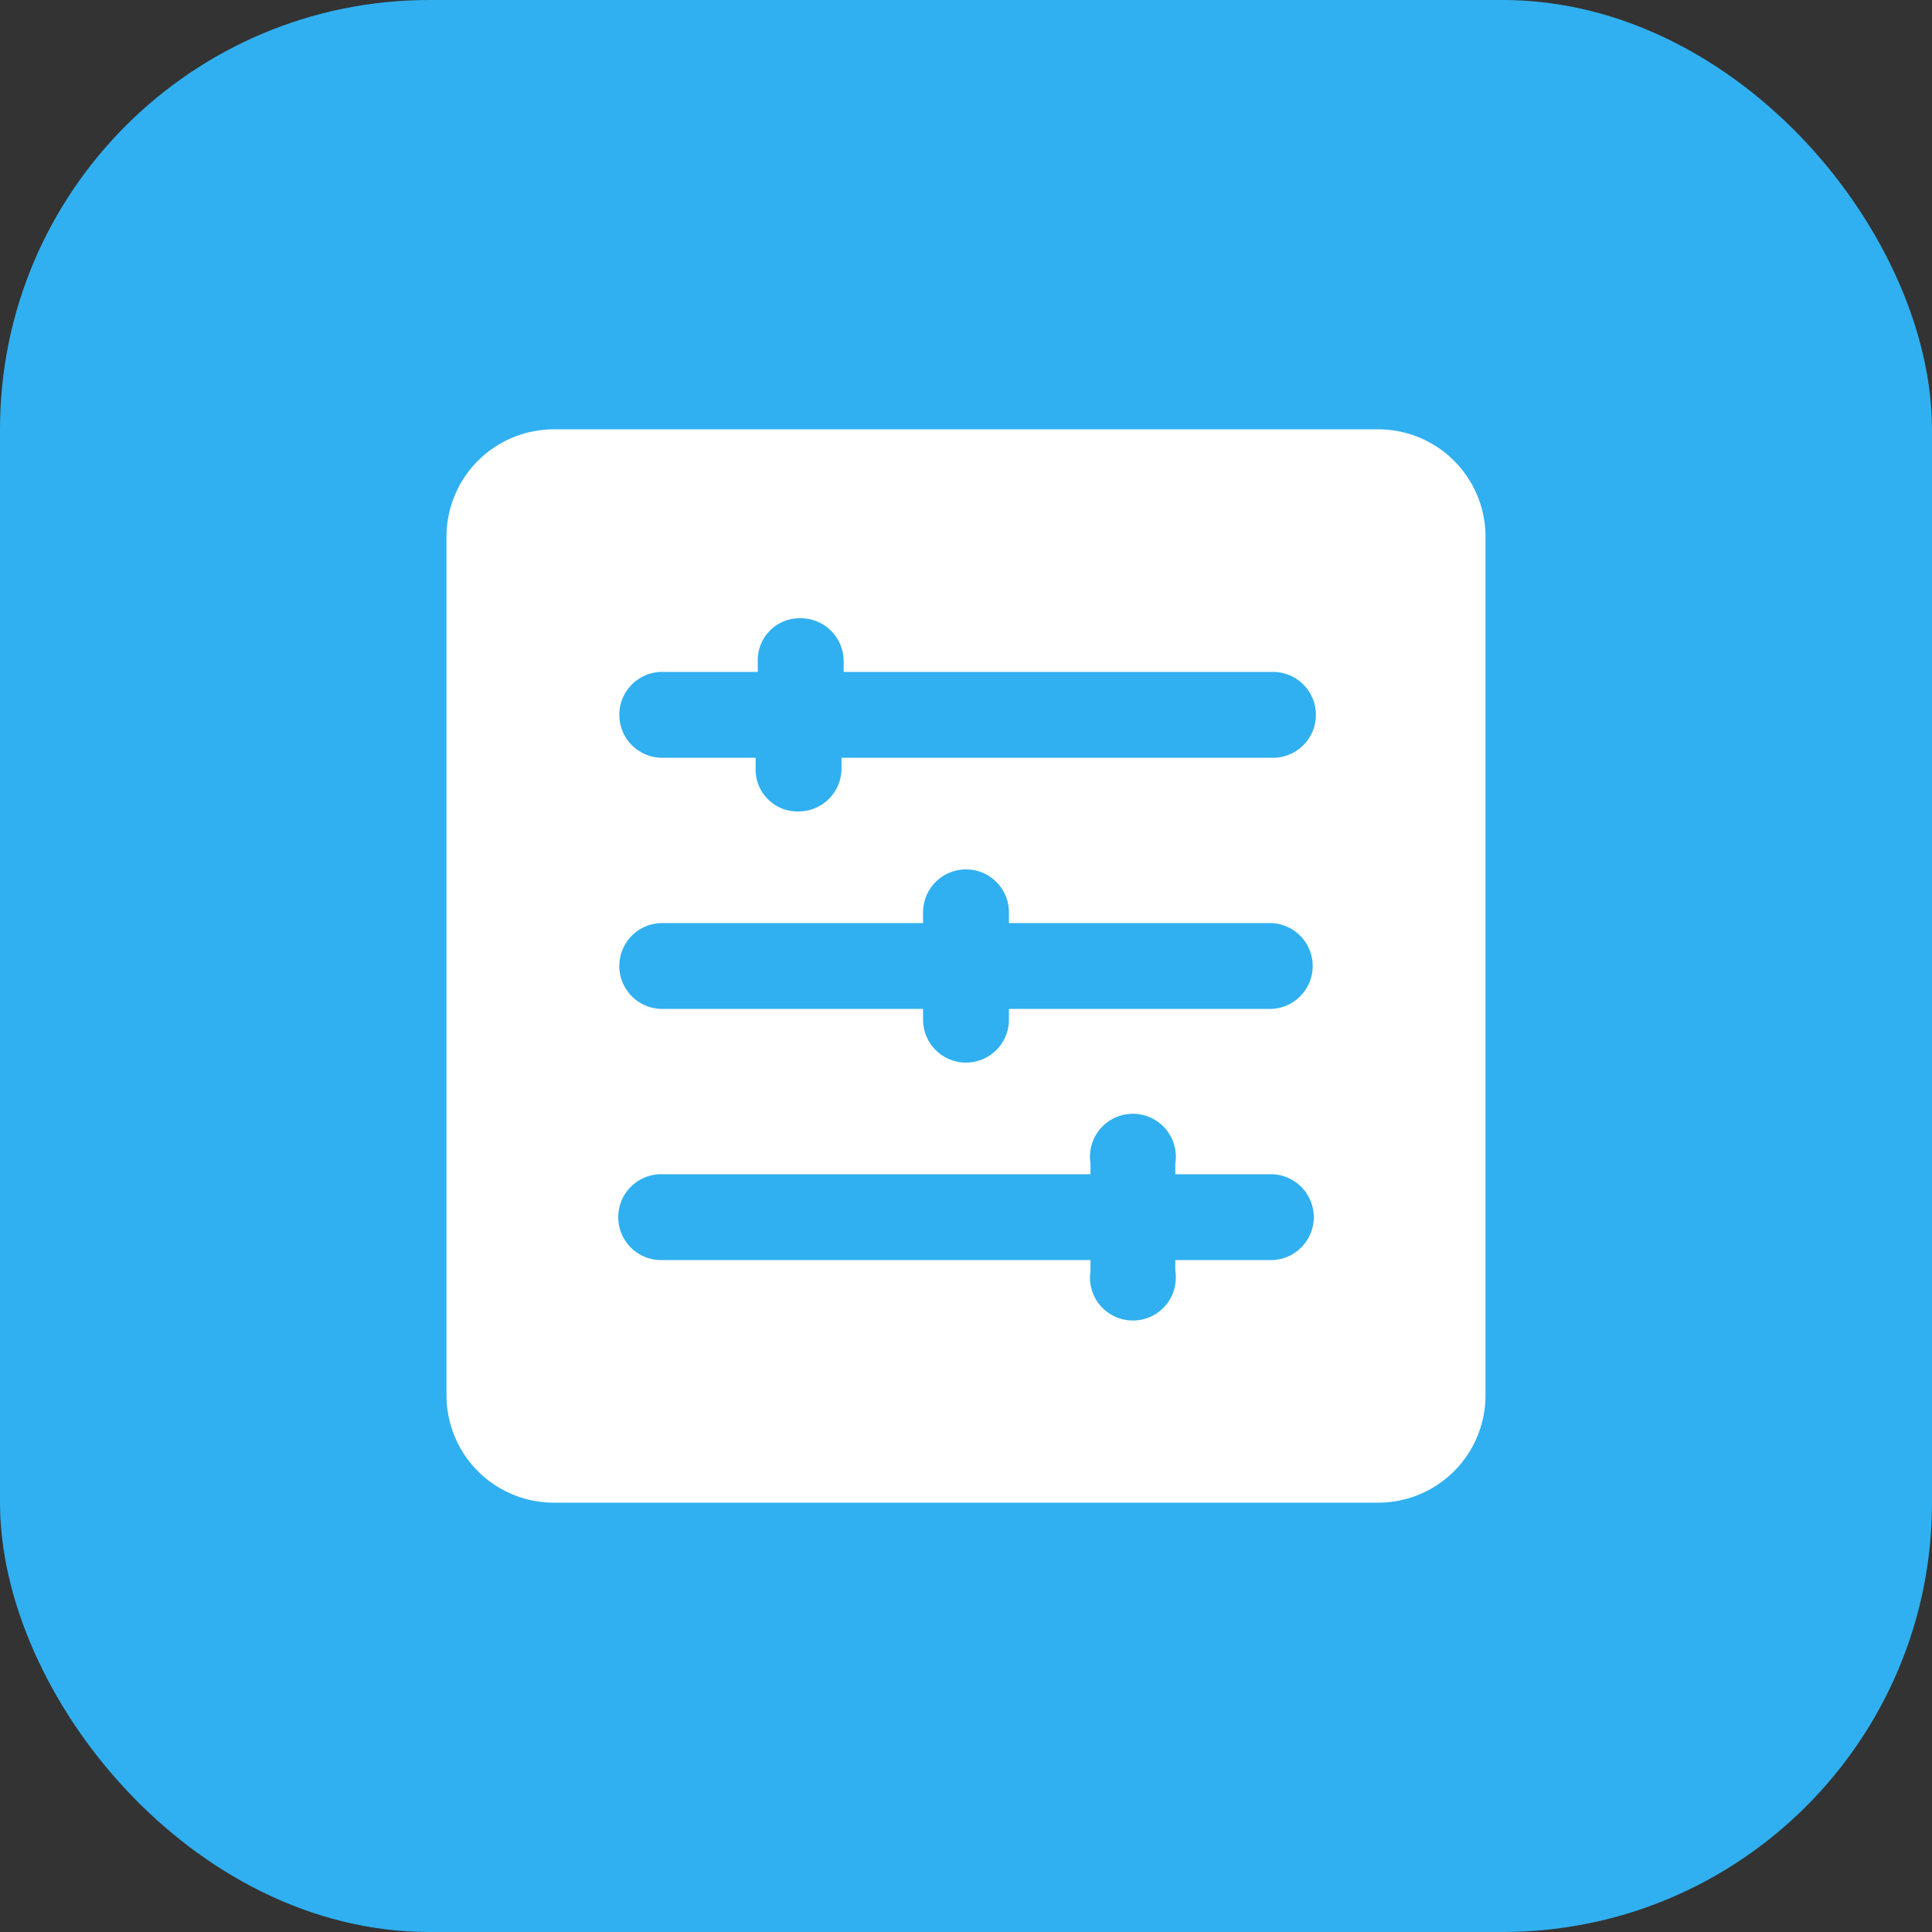 <svg xmlns="http://www.w3.org/2000/svg" viewBox="0 0 18 18">
  <rect x="0" y="0" width="18" height="18" fill="#333333" stroke="none"/>
  <g id="图层_2" data-name="图层 2">
    <g id="图层_1-2" data-name="图层 1">
      <g id="IconAomMenuCSGLColor">
        <rect fill="#30b0f0" width="18" height="18" rx="4" />
        <path fill="#fff"
          d="M12.84,4H5.16a1,1,0,0,0-1,1v8a1,1,0,0,0,1,1h7.68a1,1,0,0,0,1-1V5A1,1,0,0,0,12.84,4Zm-1,7.74h-.89v.1a.4.4,0,1,1-.79,0v-.1h-4a.4.4,0,1,1,0-.8h4v-.1a.4.4,0,1,1,.79,0v.1h.89a.4.4,0,1,1,0,.8Zm0-2.34H9.4v.1a.4.4,0,0,1-.8,0V9.4H6.17a.4.4,0,1,1,0-.8H8.6V8.5a.4.4,0,0,1,.8,0v.1h2.43a.4.4,0,1,1,0,.8Zm0-2.34h-4v.1a.4.4,0,0,1-.4.4.39.39,0,0,1-.4-.4v-.1H6.17a.4.4,0,0,1,0-.8h.89v-.1a.39.39,0,0,1,.4-.4.4.4,0,0,1,.4.4v.1h4a.4.4,0,1,1,0,.8Z" />
      </g>
    </g>
  </g>
</svg>